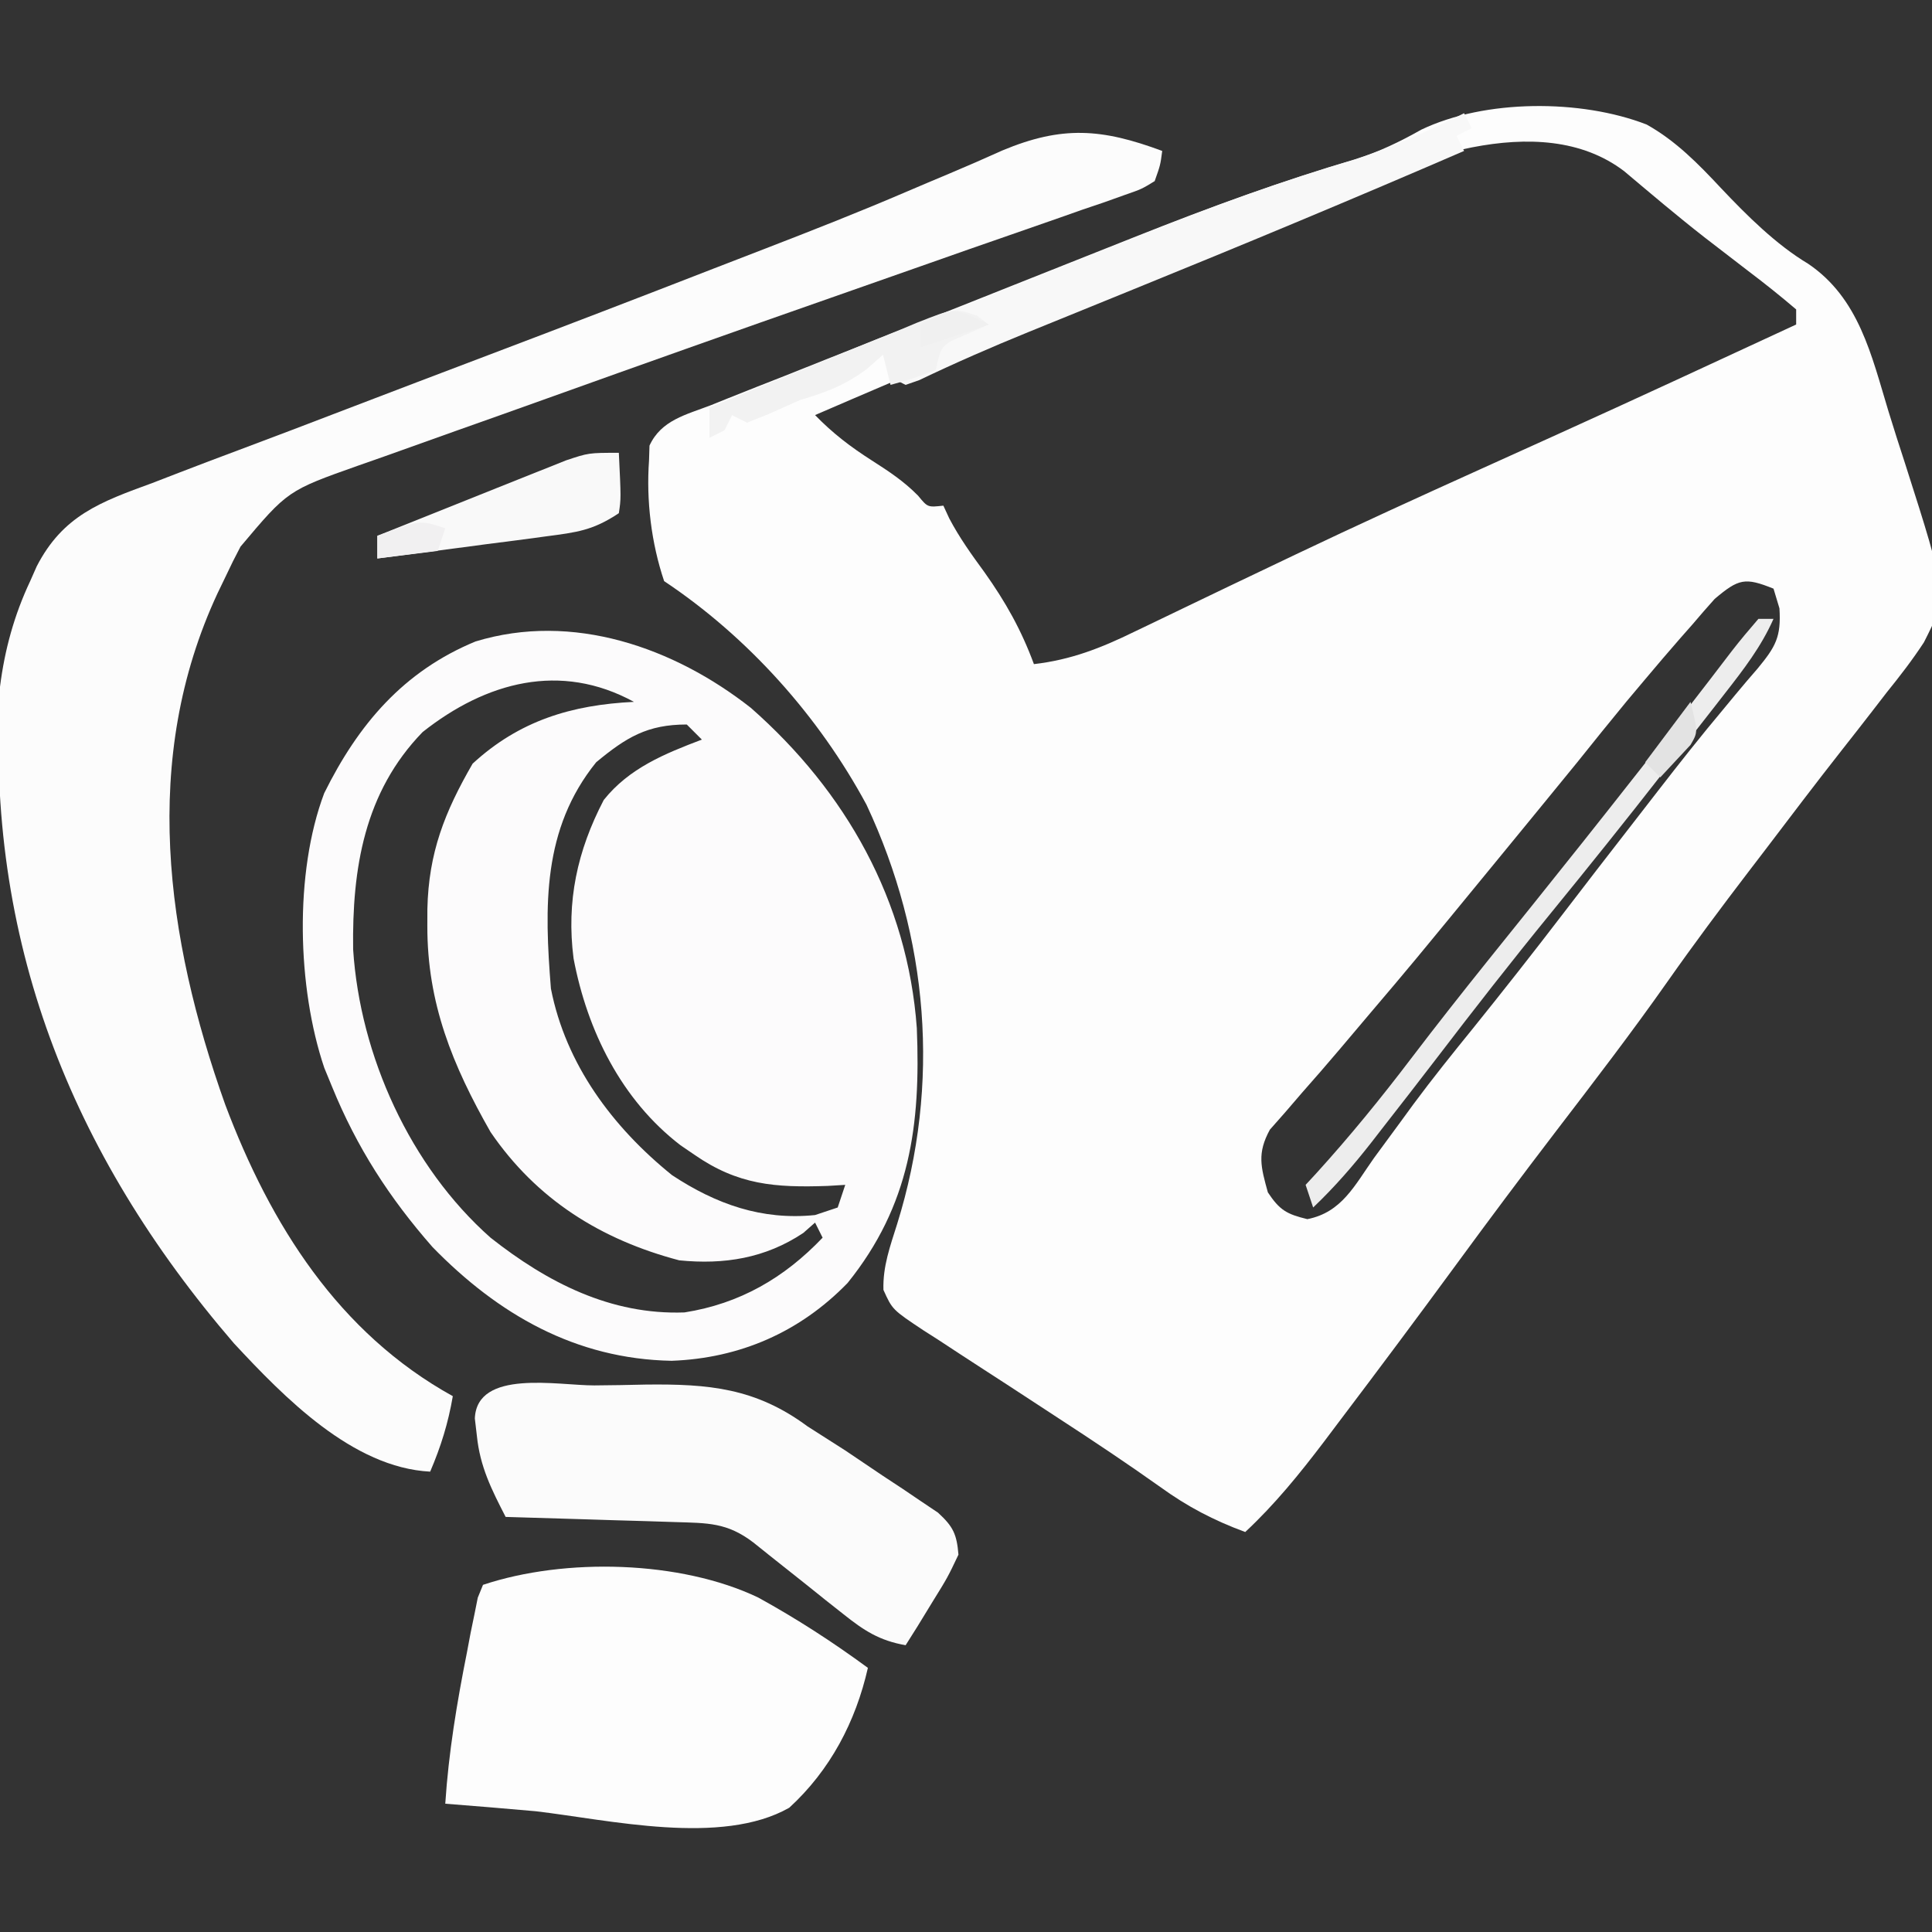 <?xml version="1.0" encoding="UTF-8"?>
<svg version="1.1" xmlns="http://www.w3.org/2000/svg" width="256" height="256">
<rect width="100%" height="100%" fill="#333333" stroke="none"/>
<path d="M0 0 C3.87 2.164 6.833 5.198 9.844 8.418 C13.255 12.026 17.131 15.895 21.408 18.455 C28.147 23.019 29.791 30.583 32.04 37.985 C32.748 40.305 33.493 42.61 34.244 44.916 C39.854 62.475 39.854 62.475 36.738 68.618 C35.215 70.947 33.561 73.086 31.812 75.25 C31.189 76.058 30.565 76.866 29.923 77.698 C28.591 79.421 27.25 81.137 25.9 82.847 C22.4 87.294 18.988 91.808 15.562 96.312 C14.54 97.649 14.54 97.649 13.496 99.013 C9.849 103.785 6.266 108.586 2.812 113.5 C-1.951 120.276 -6.987 126.836 -12.023 133.41 C-16.475 139.229 -20.859 145.089 -25.188 151 C-30.322 157.999 -35.509 164.956 -40.75 171.875 C-41.417 172.761 -42.084 173.647 -42.771 174.561 C-46.022 178.836 -49.258 182.834 -53.188 186.5 C-57.388 184.948 -60.842 183.142 -64.473 180.516 C-68.815 177.431 -73.227 174.485 -77.691 171.582 C-79.022 170.712 -80.352 169.841 -81.682 168.971 C-83.732 167.629 -85.784 166.29 -87.844 164.962 C-89.863 163.659 -91.871 162.341 -93.879 161.02 C-94.499 160.625 -95.118 160.23 -95.757 159.823 C-99.943 157.042 -99.943 157.042 -101.128 154.418 C-101.224 151.305 -100.241 148.643 -99.312 145.688 C-93.517 127.107 -95.145 107.677 -103.375 90.125 C-109.687 78.413 -119.072 67.91 -130.188 60.5 C-131.895 55.423 -132.568 49.833 -132.188 44.5 C-132.167 43.854 -132.147 43.208 -132.126 42.543 C-130.574 39.164 -127.271 38.453 -123.984 37.188 C-123.229 36.883 -122.475 36.578 -121.697 36.265 C-119.188 35.256 -116.671 34.271 -114.152 33.285 C-112.398 32.587 -110.644 31.887 -108.891 31.186 C-105.201 29.715 -101.508 28.254 -97.811 26.801 C-93.116 24.955 -88.427 23.091 -83.742 21.22 C-80.11 19.771 -76.476 18.329 -72.841 16.888 C-71.115 16.204 -69.389 15.519 -67.664 14.833 C-58.054 11.016 -48.468 7.507 -38.537 4.61 C-35.403 3.572 -32.739 2.312 -29.875 0.688 C-21.435 -3.36 -8.733 -3.387 0 0 Z M-43.188 10.125 C-44.734 10.808 -46.281 11.488 -47.831 12.164 C-51.025 13.56 -54.212 14.971 -57.396 16.391 C-64.332 19.466 -71.36 22.317 -78.387 25.177 C-81.81 26.57 -85.23 27.973 -88.648 29.379 C-89.275 29.637 -89.902 29.895 -90.549 30.16 C-97.124 32.872 -103.658 35.678 -110.188 38.5 C-107.854 40.904 -105.515 42.691 -102.688 44.5 C-100.416 45.954 -98.422 47.261 -96.531 49.188 C-95.262 50.733 -95.262 50.733 -93.188 50.5 C-92.928 51.061 -92.669 51.621 -92.402 52.199 C-91.052 54.757 -89.459 56.979 -87.75 59.312 C-84.935 63.271 -82.868 66.953 -81.188 71.5 C-76.281 70.932 -72.279 69.361 -67.887 67.211 C-66.836 66.708 -66.836 66.708 -65.763 66.195 C-64.253 65.472 -62.744 64.746 -61.237 64.017 C-57.193 62.062 -53.137 60.132 -49.082 58.199 C-48.254 57.804 -47.426 57.409 -46.573 57.001 C-38.448 53.13 -30.265 49.392 -22.062 45.688 C-19.374 44.472 -16.685 43.255 -13.996 42.039 C-13.347 41.746 -12.698 41.452 -12.03 41.15 C-1.386 36.333 9.212 31.413 19.812 26.5 C19.812 25.84 19.812 25.18 19.812 24.5 C17.744 22.733 15.666 21.076 13.5 19.438 C12.215 18.45 10.931 17.462 9.648 16.473 C9.004 15.977 8.359 15.48 7.694 14.969 C4.06 12.132 0.545 9.15 -2.98 6.18 C-14.212 -2.368 -32.081 5.002 -43.188 10.125 Z M9.016 62.859 C8.014 63.974 7.03 65.106 6.062 66.25 C5.538 66.845 5.014 67.439 4.473 68.052 C2.899 69.851 1.351 71.67 -0.188 73.5 C-1.001 74.467 -1.814 75.434 -2.652 76.43 C-4.855 79.101 -7.025 81.796 -9.188 84.5 C-10.581 86.21 -11.977 87.919 -13.375 89.625 C-14.483 90.979 -14.483 90.979 -15.613 92.359 C-16.471 93.406 -17.329 94.453 -18.188 95.5 C-18.71 96.137 -19.233 96.775 -19.771 97.432 C-31.207 111.373 -31.207 111.373 -36.683 117.815 C-38.025 119.393 -39.361 120.978 -40.695 122.562 C-42.336 124.497 -43.997 126.414 -45.68 128.312 C-46.425 129.179 -47.17 130.045 -47.938 130.938 C-48.592 131.679 -49.247 132.42 -49.922 133.184 C-51.639 136.326 -51.121 138.116 -50.188 141.5 C-48.614 143.86 -47.706 144.374 -44.957 145.043 C-40.402 144.15 -38.703 140.587 -36.125 136.938 C-34.973 135.367 -33.819 133.798 -32.664 132.23 C-32.084 131.436 -31.505 130.641 -30.907 129.822 C-28.364 126.388 -25.691 123.068 -23 119.75 C-18.975 114.753 -15.014 109.717 -11.114 104.622 C-8.111 100.699 -5.091 96.789 -2.058 92.889 C-0.858 91.344 0.341 89.798 1.537 88.25 C4.364 84.599 7.219 80.986 10.188 77.449 C10.706 76.822 11.224 76.195 11.758 75.549 C12.724 74.384 13.705 73.23 14.701 72.09 C17.083 69.194 17.839 67.923 17.598 64.109 C17.339 63.248 17.079 62.387 16.812 61.5 C13.027 59.98 12.207 60.167 9.016 62.859 Z " fill="#FDFDFD" transform="translate(218.188,16.5)"/>
<path d="M0 0 C12.61 11.093 20.765 25.567 21.984 42.441 C22.503 55.263 21.11 65.899 12.812 76.199 C6.495 82.708 -1.454 86.176 -10.5 86.512 C-23.233 86.279 -33.5 80.356 -42.195 71.434 C-47.915 64.911 -52.225 58.231 -55.5 50.199 C-55.839 49.376 -56.178 48.552 -56.527 47.703 C-60.121 37.088 -60.526 21.86 -56.539 11.297 C-52.028 2.191 -46.046 -4.858 -36.5 -8.801 C-23.625 -12.735 -10.186 -8.009 0 0 Z M-43.5 3.199 C-51.24 11.167 -52.852 21.314 -52.707 31.996 C-51.795 46.104 -45.138 60.779 -34.5 70.199 C-26.986 76.124 -18.589 80.456 -8.801 80.102 C-1.477 78.946 4.413 75.535 9.5 70.199 C9.17 69.539 8.84 68.879 8.5 68.199 C7.727 68.88 7.727 68.88 6.938 69.574 C1.903 72.931 -3.556 73.794 -9.5 73.199 C-19.884 70.459 -28.399 65.136 -34.5 56.199 C-39.541 47.348 -42.898 39.137 -42.875 28.887 C-42.873 28.142 -42.872 27.397 -42.87 26.63 C-42.705 19.181 -40.57 13.782 -36.875 7.387 C-30.686 1.686 -23.751 -0.402 -15.5 -0.801 C-25.24 -6.12 -35.097 -3.445 -43.5 3.199 Z M-20.5 7.199 C-27.646 16.044 -27.372 26.307 -26.5 37.199 C-24.537 47.229 -18.328 55.558 -10.449 61.914 C-4.604 65.768 1.46 67.918 8.5 67.199 C9.49 66.869 10.48 66.539 11.5 66.199 C11.83 65.209 12.16 64.219 12.5 63.199 C11.727 63.246 10.953 63.292 10.156 63.34 C3.181 63.582 -1.716 63.214 -7.5 59.199 C-8.407 58.58 -8.407 58.58 -9.332 57.949 C-17.162 51.945 -21.688 42.767 -23.5 33.199 C-24.469 25.65 -23.02 18.946 -19.5 12.199 C-16.131 7.976 -11.426 6.071 -6.5 4.199 C-7.16 3.539 -7.82 2.879 -8.5 2.199 C-13.737 2.199 -16.516 3.903 -20.5 7.199 Z " fill="#FCFBFC" transform="translate(99.5,93.801)"/>
<path d="M0 0 C-0.249 1.884 -0.249 1.884 -1 4 C-2.722 5.054 -2.722 5.054 -5.011 5.849 C-5.877 6.159 -6.743 6.469 -7.636 6.788 C-8.597 7.113 -9.557 7.438 -10.547 7.773 C-12.062 8.308 -12.062 8.308 -13.609 8.854 C-15.819 9.632 -18.032 10.403 -20.248 11.167 C-23.775 12.384 -27.296 13.62 -30.814 14.862 C-35.202 16.408 -39.59 17.951 -43.981 19.487 C-56.46 23.853 -68.919 28.279 -81.364 32.741 C-85.432 34.2 -89.504 35.648 -93.578 37.089 C-96.732 38.206 -99.881 39.337 -103.031 40.465 C-104.172 40.865 -105.312 41.265 -106.487 41.678 C-115.878 45.003 -115.878 45.003 -122.133 52.434 C-122.463 53.075 -122.793 53.716 -123.133 54.377 C-123.46 55.057 -123.788 55.737 -124.125 56.438 C-124.47 57.154 -124.816 57.871 -125.172 58.609 C-135.386 80.52 -132.032 104.255 -124.158 126.365 C-118.164 142.279 -109.157 156.615 -94 165 C-94.61 168.558 -95.578 171.683 -97 175 C-107.279 174.473 -116.353 165.142 -123 158 C-144.754 132.717 -155.916 104.372 -154 71 C-153.377 66.076 -152.118 61.496 -150 57 C-149.714 56.353 -149.428 55.707 -149.133 55.041 C-145.659 48.303 -140.697 46.514 -133.812 44 C-132.649 43.551 -131.486 43.101 -130.287 42.638 C-127.664 41.625 -125.035 40.63 -122.4 39.647 C-117.637 37.869 -112.889 36.05 -108.141 34.23 C-101.899 31.841 -95.655 29.462 -89.405 27.094 C-79.377 23.294 -69.366 19.452 -59.373 15.561 C-57.146 14.696 -54.917 13.835 -52.688 12.976 C-46.396 10.543 -40.126 8.083 -33.927 5.422 C-32 4.595 -30.067 3.781 -28.132 2.97 C-25.801 1.987 -23.481 0.977 -21.176 -0.066 C-13.262 -3.37 -8.015 -2.979 0 0 Z " fill="#FCFCFC" transform="translate(154,20)"/>
<path d="M0 0 C5.065 2.783 9.886 5.903 14.543 9.324 C12.926 16.456 9.548 22.892 4.12 27.861 C-4.875 32.967 -19.717 29.466 -29.457 28.324 C-33.455 27.963 -37.455 27.639 -41.457 27.324 C-41.011 20.525 -39.912 13.936 -38.582 7.262 C-38.421 6.404 -38.259 5.546 -38.093 4.663 C-37.927 3.859 -37.761 3.055 -37.59 2.227 C-37.444 1.499 -37.299 0.772 -37.149 0.023 C-36.806 -0.818 -36.806 -0.818 -36.457 -1.676 C-25.577 -5.303 -10.292 -4.911 0 0 Z " fill="#FDFDFD" transform="translate(100.457,211.676)"/>
<path d="M0 0 C2.275 -0.012 4.546 -0.061 6.821 -0.112 C15.153 -0.208 21.372 0.337 28.244 5.426 C29.909 6.493 31.576 7.556 33.244 8.617 C34.914 9.736 36.581 10.86 38.244 11.988 C39.102 12.552 39.959 13.116 40.842 13.697 C42.062 14.524 42.062 14.524 43.307 15.367 C44.04 15.859 44.774 16.351 45.53 16.857 C47.549 18.704 48.021 19.715 48.244 22.426 C46.811 25.441 46.811 25.441 44.807 28.676 C44.148 29.753 43.489 30.831 42.811 31.941 C42.294 32.761 41.777 33.581 41.244 34.426 C37.765 33.814 35.731 32.491 32.987 30.301 C32.196 29.677 31.406 29.053 30.592 28.41 C29.776 27.755 28.96 27.1 28.119 26.426 C26.493 25.132 24.865 23.841 23.237 22.551 C22.518 21.976 21.8 21.401 21.06 20.808 C17.586 18.162 15.038 18.241 10.705 18.109 C8.752 18.046 8.752 18.046 6.76 17.982 C5.38 17.942 4 17.903 2.619 17.863 C1.231 17.82 -0.157 17.776 -1.545 17.732 C-4.948 17.626 -8.352 17.524 -11.756 17.426 C-13.632 13.78 -15.151 10.777 -15.568 6.676 C-15.657 5.918 -15.746 5.16 -15.838 4.379 C-15.561 -2.201 -4.818 0.012 0 0 Z " fill="#FBFBFB" transform="translate(78.756,183.574)"/>
<path d="M0 0 C0.495 0.99 0.495 0.99 1 2 C0.34 2.33 -0.32 2.66 -1 3 C-0.505 3.99 -0.505 3.99 0 5 C-14.512 11.284 -29.1 17.359 -43.75 23.312 C-46.655 24.494 -49.56 25.676 -52.464 26.859 C-54.246 27.585 -56.028 28.31 -57.81 29.033 C-62.669 31.013 -67.446 33.097 -72.179 35.364 C-72.78 35.574 -73.381 35.784 -74 36 C-76 35 -76 35 -77 32 C-77.701 32.619 -78.403 33.237 -79.125 33.875 C-82.121 36.089 -84.457 36.937 -88 38 C-89.255 38.551 -90.505 39.114 -91.75 39.688 C-92.823 40.121 -93.895 40.554 -95 41 C-95.66 40.67 -96.32 40.34 -97 40 C-97.33 40.66 -97.66 41.32 -98 42 C-98.99 42.495 -98.99 42.495 -100 43 C-100 41.68 -100 40.36 -100 39 C-90.761 35.298 -81.52 31.603 -72.275 27.916 C-67.981 26.203 -63.687 24.488 -59.396 22.767 C-55.242 21.102 -51.085 19.443 -46.927 17.788 C-45.354 17.16 -43.782 16.531 -42.211 15.899 C-33.079 12.23 -23.959 8.918 -14.518 6.128 C-9.474 4.511 -4.736 2.358 0 0 Z " fill="#F8F8F8" transform="translate(194,15)"/>
<path d="M0 0 C0.66 0 1.32 0 2 0 C0.357 3.712 -1.949 6.682 -4.438 9.875 C-4.879 10.443 -5.321 11.011 -5.776 11.596 C-7.181 13.4 -8.59 15.2 -10 17 C-10.883 18.134 -11.766 19.268 -12.648 20.402 C-17.548 26.682 -22.525 32.893 -27.562 39.062 C-32.737 45.401 -37.758 51.835 -42.725 58.336 C-45.092 61.424 -47.48 64.496 -49.875 67.562 C-50.328 68.147 -50.78 68.731 -51.247 69.333 C-53.665 72.423 -56.156 75.295 -59 78 C-59.33 77.01 -59.66 76.02 -60 75 C-59.308 74.252 -59.308 74.252 -58.602 73.488 C-54.144 68.581 -50.009 63.507 -45.999 58.229 C-42.686 53.873 -39.3 49.581 -35.875 45.312 C-35.363 44.674 -34.851 44.036 -34.323 43.379 C-32.883 41.585 -31.442 39.792 -30 38 C-25.533 32.439 -21.094 26.859 -16.688 21.25 C-16.229 20.667 -15.77 20.084 -15.297 19.484 C-12.82 16.334 -10.36 13.172 -7.922 9.992 C-7.422 9.345 -6.922 8.697 -6.407 8.03 C-5.443 6.78 -4.483 5.525 -3.528 4.267 C-2.398 2.807 -1.205 1.398 0 0 Z " fill="#EDEDED" transform="translate(233,82)"/>
<path d="M0 0 C0.293 6.055 0.293 6.055 0 8 C-3.436 10.291 -5.567 10.537 -9.637 11.07 C-10.935 11.244 -12.234 11.418 -13.572 11.598 C-14.944 11.774 -16.316 11.949 -17.688 12.125 C-19.071 12.308 -20.455 12.491 -21.838 12.676 C-25.224 13.124 -28.612 13.565 -32 14 C-32 13.01 -32 12.02 -32 11 C-28.089 9.425 -24.175 7.858 -20.257 6.3 C-18.925 5.769 -17.594 5.236 -16.265 4.7 C-14.351 3.929 -12.434 3.167 -10.516 2.406 C-9.364 1.945 -8.211 1.485 -7.024 1.01 C-4 0 -4 0 0 0 Z " fill="#F9F9F9" transform="translate(82,60)"/>
<path d="M0 0 C0.503 0.385 1.006 0.769 1.524 1.166 C0.555 1.599 -0.414 2.032 -1.413 2.478 C-4.753 3.867 -4.753 3.867 -5.476 7.166 C-8.538 8.353 -8.538 8.353 -11.476 9.166 C-11.806 7.846 -12.136 6.526 -12.476 5.166 C-13.177 5.784 -13.878 6.403 -14.601 7.041 C-17.596 9.255 -19.932 10.103 -23.476 11.166 C-24.731 11.717 -25.981 12.28 -27.226 12.853 C-28.298 13.286 -29.371 13.719 -30.476 14.166 C-31.136 13.836 -31.796 13.506 -32.476 13.166 C-32.806 13.826 -33.136 14.486 -33.476 15.166 C-34.136 15.496 -34.796 15.826 -35.476 16.166 C-35.476 14.846 -35.476 13.526 -35.476 12.166 C-30.857 10.258 -26.231 8.37 -21.596 6.501 C-20.021 5.863 -18.447 5.219 -16.876 4.569 C-14.618 3.636 -12.353 2.723 -10.085 1.814 C-9.384 1.519 -8.683 1.225 -7.96 0.921 C-3.033 -1.022 -3.033 -1.022 0 0 Z " fill="#F2F2F2" transform="translate(129.476,41.834)"/>
<path d="M0 0 C-0.33 0.99 -0.66 1.98 -1 3 C-3.64 3.33 -6.28 3.66 -9 4 C-9 3.01 -9 2.02 -9 1 C-3.375 -1.125 -3.375 -1.125 0 0 Z " fill="#F1F0F1" transform="translate(59,70)"/>
<path d="M0 0 C-4.455 1.485 -4.455 1.485 -9 3 C-9 2.01 -9 1.02 -9 0 C-4.5 -2.25 -4.5 -2.25 0 0 Z " fill="#F0F0F0" transform="translate(131,43)"/>
<path d="M0 0 C1 4 1 4 0.004 5.703 C-1.331 7.135 -2.665 8.568 -4 10 C-4.66 9.34 -5.32 8.68 -6 8 C-4.02 5.36 -2.04 2.72 0 0 Z " fill="#E3E3E3" transform="translate(224,93)"/>
</svg>
